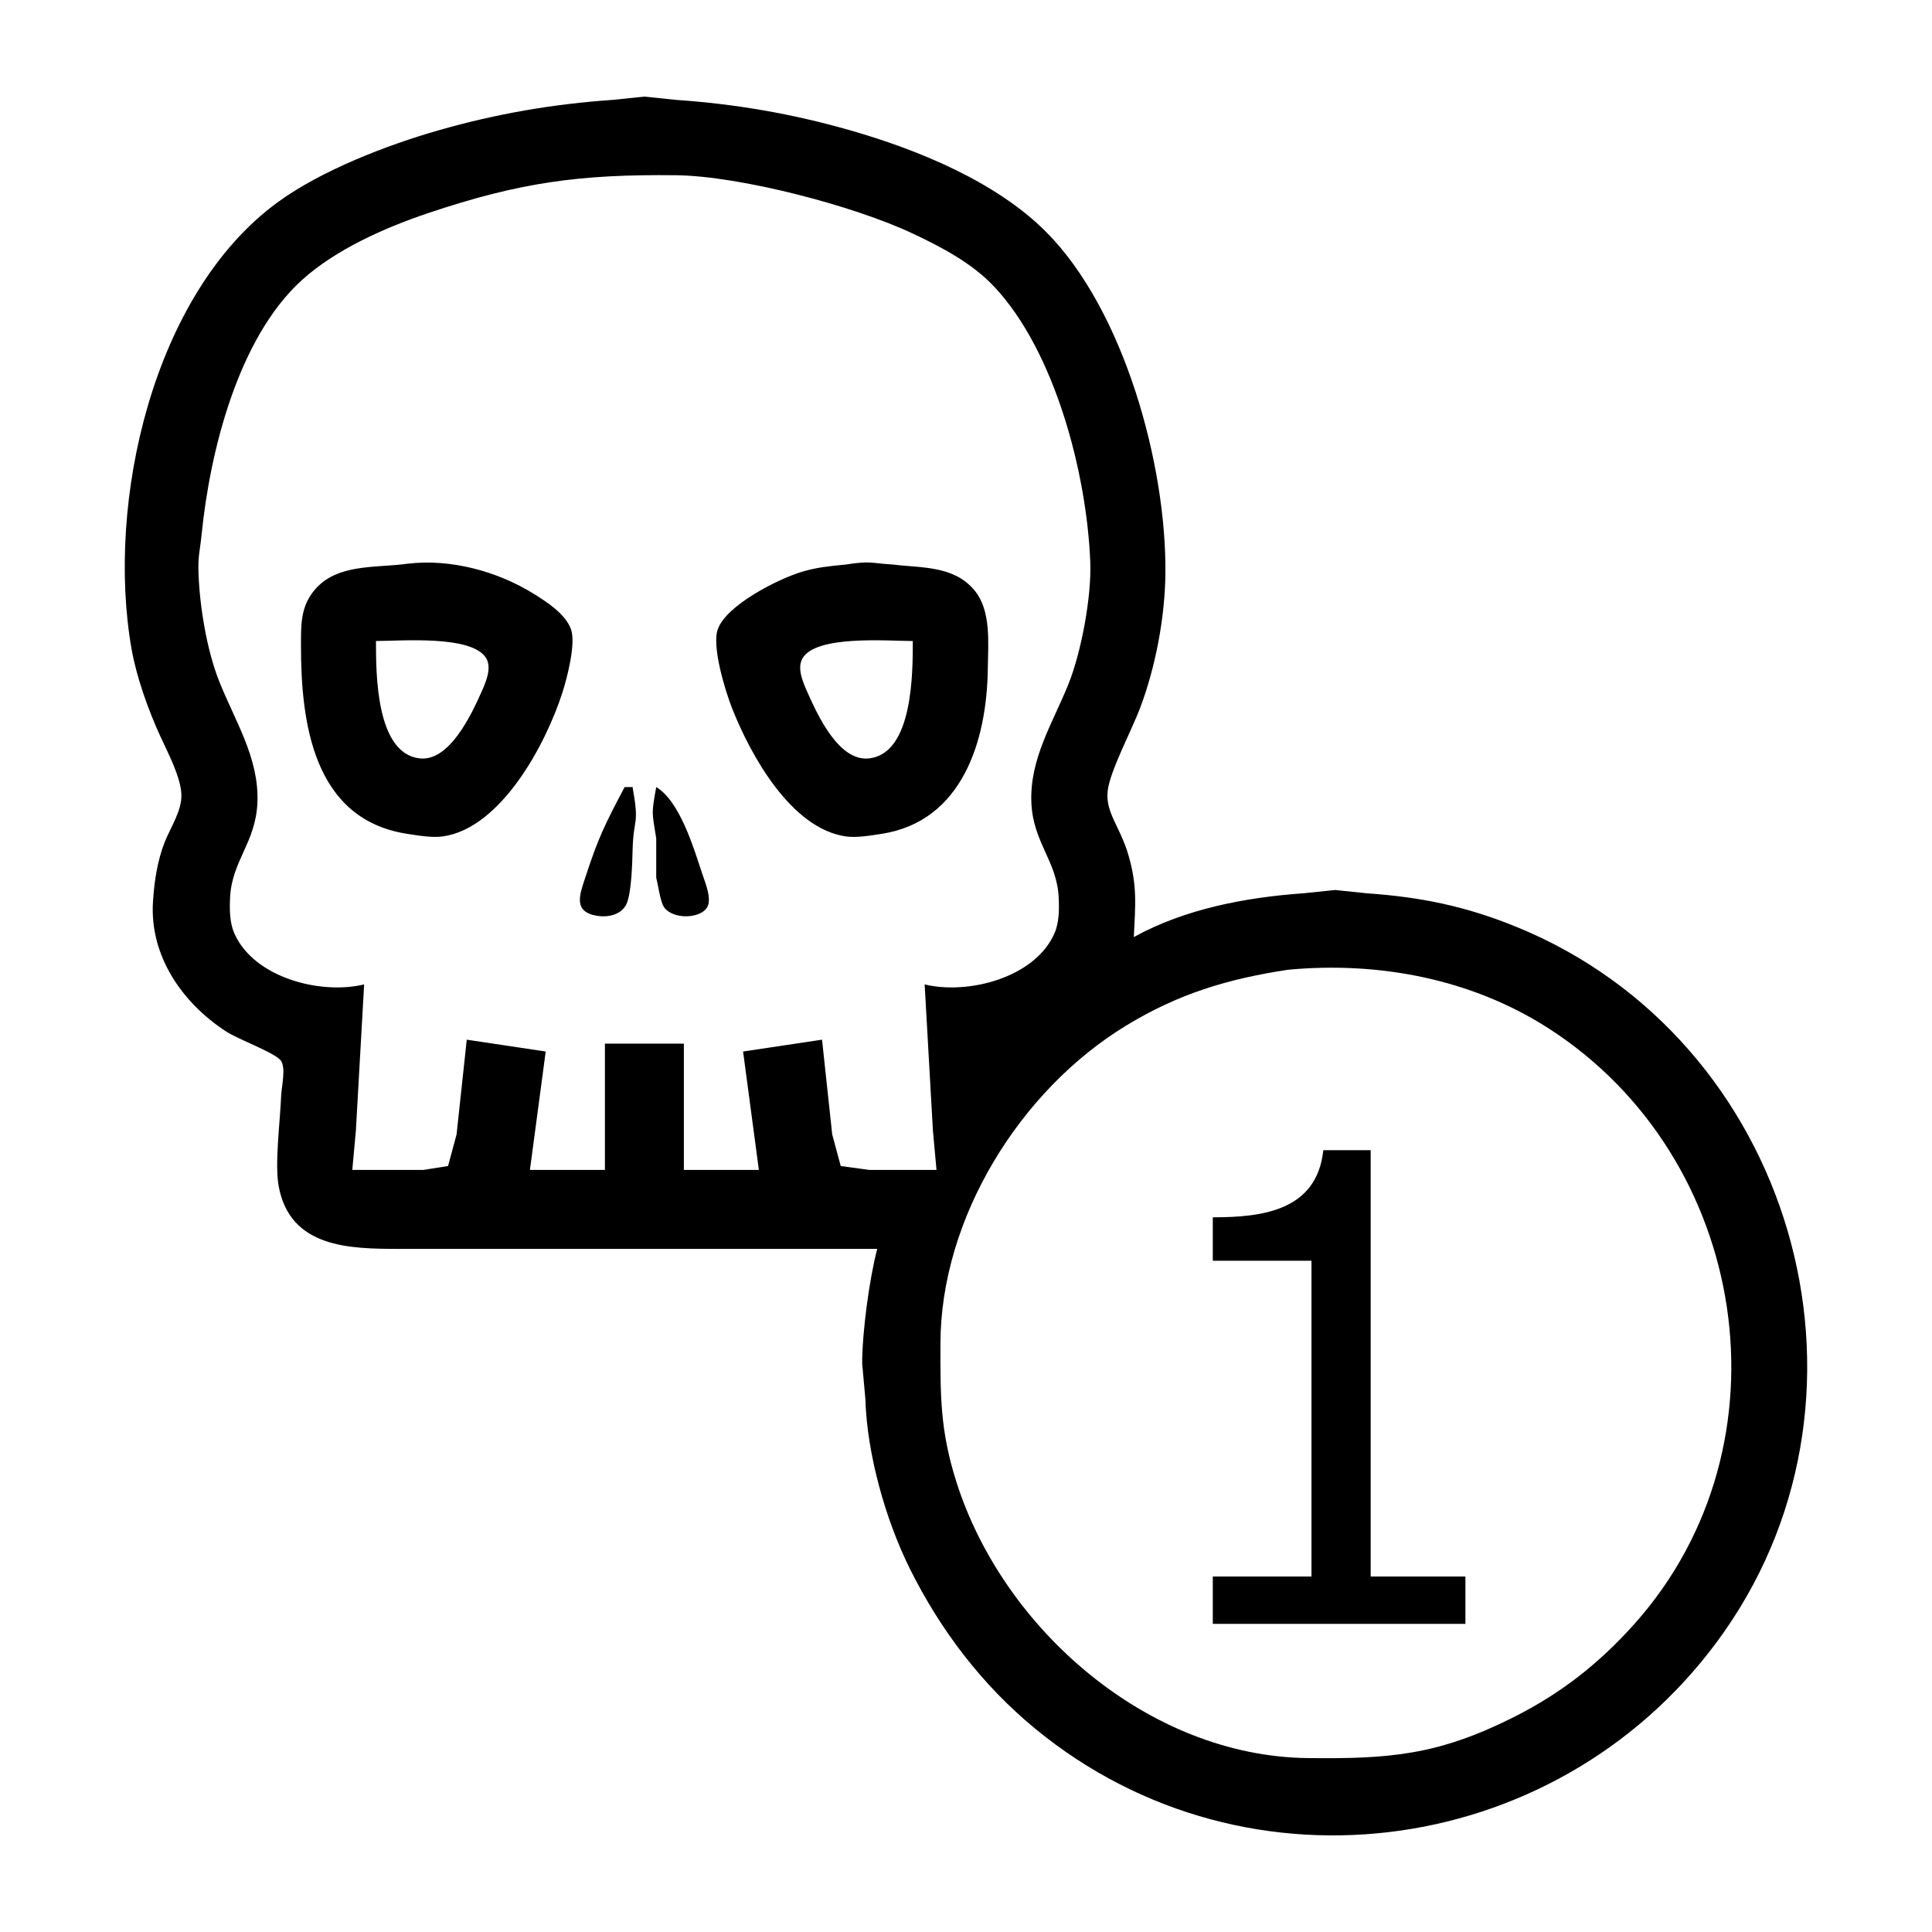 <?xml version="1.0" encoding="UTF-8" standalone="no"?>
<svg
   xmlns:dc="http://purl.org/dc/elements/1.1/"
   xmlns:cc="http://creativecommons.org/ns#"
   xmlns:rdf="http://www.w3.org/1999/02/22-rdf-syntax-ns#"
   xmlns:svg="http://www.w3.org/2000/svg"
   xmlns="http://www.w3.org/2000/svg"
   xmlns:sodipodi="http://sodipodi.sourceforge.net/DTD/sodipodi-0.dtd"
   xmlns:inkscape="http://www.inkscape.org/namespaces/inkscape"
   width="100"
   height="100"
   viewBox="0 0 333.333 333.333"
   id="svg2"
   version="1.1"
   inkscape:version="0.91 r13725"
   sodipodi:docname="1trap2.svg">
  <defs
     id="defs7" />
  <sodipodi:namedview
     pagecolor="#ffffff"
     bordercolor="#666666"
     borderopacity="1"
     objecttolerance="10"
     gridtolerance="10"
     guidetolerance="10"
     inkscape:pageopacity="0"
     inkscape:pageshadow="2"
     inkscape:window-width="1218"
     inkscape:window-height="697"
     id="namedview5"
     showgrid="false"
     units="px"
     inkscape:zoom="1.5733302"
     inkscape:cx="75.000148"
     inkscape:cy="75.000148"
     inkscape:window-x="54"
     inkscape:window-y="-8"
     inkscape:window-maximized="1"
     inkscape:current-layer="svg2" />
  <path
     id="Selection #15"
     d="m 79.85,215.473 c 0,0 -10.897,0 -10.897,0 -8.547,0 -18.96,-0.116 -20.887,-10.897 -0.695,-3.896 0.293,-11.298 0.449,-15.664 0.102,-1.655 0.797,-4.474 0,-5.843 -0.865,-1.376 -7.328,-3.684 -9.528,-5.121 -7.573,-4.944 -13.198,-13.049 -12.592,-22.406 0.225,-3.453 0.742,-6.981 2.009,-10.215 1.015,-2.588 2.962,-5.394 2.894,-8.172 -0.068,-3.071 -2.404,-7.416 -3.678,-10.215 -2.05,-4.481 -4.073,-10.134 -4.924,-14.983 -4.427,-25.219 3.623,-61.232 25.144,-77.011 7.559,-5.537 18.899,-9.916 27.922,-12.49 9.943,-2.84 19.675,-4.515 29.965,-5.224 0,0 5.448,-0.565 5.448,-0.565 0,0 5.448,0.565 5.448,0.565 10.29,0.708 20.022,2.384 29.965,5.224 11.666,3.33 25.185,8.833 33.854,17.509 13.478,13.471 20.846,40.29 20.628,59.052 -0.088,7.566 -1.703,16.079 -4.372,23.155 -1.43,3.787 -5.217,10.903 -5.591,14.302 -0.409,3.698 2.098,6.068 3.535,10.897 1.641,5.51 1.226,8.833 0.981,14.302 8.806,-4.869 19.369,-6.858 29.284,-7.553 0,0 5.448,-0.565 5.448,-0.565 0,0 5.448,0.565 5.448,0.565 9.419,0.661 17.08,2.227 25.879,5.816 47.522,19.403 65.147,79.722 35.795,121.598 -27.262,38.901 -82.071,47.005 -118.881,16.713 -9.174,-7.553 -16.358,-17.012 -21.623,-27.609 -4.209,-8.465 -7.396,-19.818 -7.668,-29.284 0,0 -0.552,-6.129 -0.552,-6.129 0,-5.298 1.233,-14.595 2.602,-19.75 0,0 -71.508,0 -71.508,0 z M 181.944,160.991 c 0.804,-1.852 0.81,-4.141 0.715,-6.129 -0.3,-6.334 -4.413,-9.46 -4.713,-16.345 -0.327,-7.553 3.664,-13.736 6.374,-20.431 2.247,-5.578 4.018,-15.126 3.787,-21.112 C 187.522,81.835 182.06,60.62 171.49,49.417 167.683,45.379 162.453,42.641 157.488,40.298 147.409,35.538 127.741,30.362 116.626,30.233 99.975,30.042 89.603,31.472 73.721,36.818 66.359,39.297 57.812,43.104 52.044,48.362 41.059,58.366 36.217,77.905 34.787,92.207 c -0.279,2.806 -0.661,3.712 -0.538,6.81 0.225,5.721 1.423,13.062 3.514,18.388 2.717,6.912 6.987,13.362 6.647,21.112 -0.3,6.885 -4.413,10.011 -4.713,16.345 -0.095,1.989 -0.089,4.277 0.715,6.129 3.33,7.689 14.901,10.679 22.413,8.853 0,0 -1.423,25.198 -1.423,25.198 0,0 -0.62,6.81 -0.62,6.81 0,0 12.259,0 12.259,0 0,0 4.263,-0.674 4.263,-0.674 0,0 1.471,-5.455 1.471,-5.455 0,0 1.757,-16.345 1.757,-16.345 0,0 13.621,2.043 13.621,2.043 0,0 -2.724,20.431 -2.724,20.431 0,0 12.94,0 12.94,0 0,0 0,-21.793 0,-21.793 0,0 13.621,0 13.621,0 0,0 0,21.793 0,21.793 0,0 12.94,0 12.94,0 0,0 -2.724,-20.431 -2.724,-20.431 0,0 13.621,-2.043 13.621,-2.043 0,0 1.757,16.345 1.757,16.345 0,0 1.471,5.455 1.471,5.455 0,0 4.944,0.674 4.944,0.674 0,0 11.578,0 11.578,0 0,0 -0.62,-6.81 -0.62,-6.81 0,0 -1.423,-25.198 -1.423,-25.198 7.512,1.825 19.083,-1.165 22.413,-8.853 z M 92.109,102.463 c 2.275,1.417 5.455,3.48 6.402,6.088 0.885,2.465 -0.654,8.363 -1.464,10.896 -2.819,8.826 -10.515,23.387 -20.601,24.858 -1.88,0.272 -4.229,-0.143 -6.129,-0.429 -16.263,-2.472 -18.408,-19.164 -18.388,-32.601 0.007,-3.16 -0.082,-6.102 1.839,-8.826 3.773,-5.36 10.903,-4.386 16.549,-5.189 7.403,-0.892 15.507,1.294 21.793,5.203 z M 154.083,97.403 c 4.91,0.606 10.44,0.157 14.016,4.413 2.969,3.528 2.377,9.174 2.329,13.546 -0.15,12.374 -4.365,26.383 -18.388,28.515 -1.9,0.286 -4.25,0.701 -6.129,0.429 -9.453,-1.376 -16.433,-14.056 -19.614,-22.134 -1.171,-2.983 -3.528,-10.631 -2.452,-13.621 1.505,-4.168 10.42,-8.683 14.574,-9.916 2.629,-0.783 4.815,-0.967 7.491,-1.233 4.386,-0.674 4.168,-0.245 8.172,0 z M 72.359,130.842 c 5.142,0.627 8.942,-7.491 10.685,-11.394 0.729,-1.641 1.859,-4.134 0.851,-5.864 -2.363,-4.059 -14.717,-2.99 -19.028,-2.99 0,5.619 0,19.341 7.491,20.247 z m 66.101,-17.257 c -1.008,1.73 0.123,4.222 0.851,5.864 1.771,3.97 5.441,12.027 10.685,11.394 7.491,-0.906 7.491,-14.629 7.491,-20.247 -4.311,0 -16.665,-1.069 -19.028,2.99 z m -29.318,22.208 c 1.219,6.865 0.157,4.999 0,10.897 -0.054,2.159 -0.184,7.525 -1.083,9.344 -0.906,1.825 -3.187,2.275 -5.04,1.975 -4.195,-0.681 -3.003,-3.657 -2.057,-6.552 2.295,-7.021 3.405,-9.214 6.81,-15.664 0,0 1.369,0 1.369,0 z m 12.027,14.983 c 0.497,1.498 1.703,4.325 0.831,5.782 -1.171,1.948 -5.843,2.132 -7.403,0 -0.688,-0.94 -1.035,-3.875 -1.376,-5.101 0,0 0,-6.81 0,-6.81 -0.742,-4.651 -0.844,-4.147 0,-8.853 4.093,2.459 6.463,10.522 7.948,14.983 z m 73.095,26.192 c -18.272,11.128 -31.974,33.207 -32.008,54.85 -0.014,9.03 -0.061,14.976 2.745,23.836 8.057,25.457 33.2,47.352 60.591,47.672 14.131,0.163 22.447,-0.497 35.414,-6.981 8.24,-4.12 14.853,-9.296 20.996,-16.174 27.663,-30.98 19.784,-80.559 -14.867,-102.774 -13.341,-8.554 -29.318,-11.543 -44.948,-10.079 -10.379,1.58 -18.858,4.127 -27.922,9.65 z m 42.224,21.48 c 0,0 0,73.551 0,73.551 0,0 16.345,0 16.345,0 0,0 0,8.172 0,8.172 0,0 -43.586,0 -43.586,0 0,0 0,-8.172 0,-8.172 0,0 17.026,0 17.026,0 0,0 0,-54.483 0,-54.483 0,0 -17.026,0 -17.026,0 0,0 0,-7.491 0,-7.491 8.506,0 17.952,-1.103 19.069,-11.578 0,0 8.172,0 8.172,0 z"
     inkscape:connector-curvature="0"
     style="fill:#000000;fill-opacity:1;stroke:none;stroke-width:1" />
</svg>
